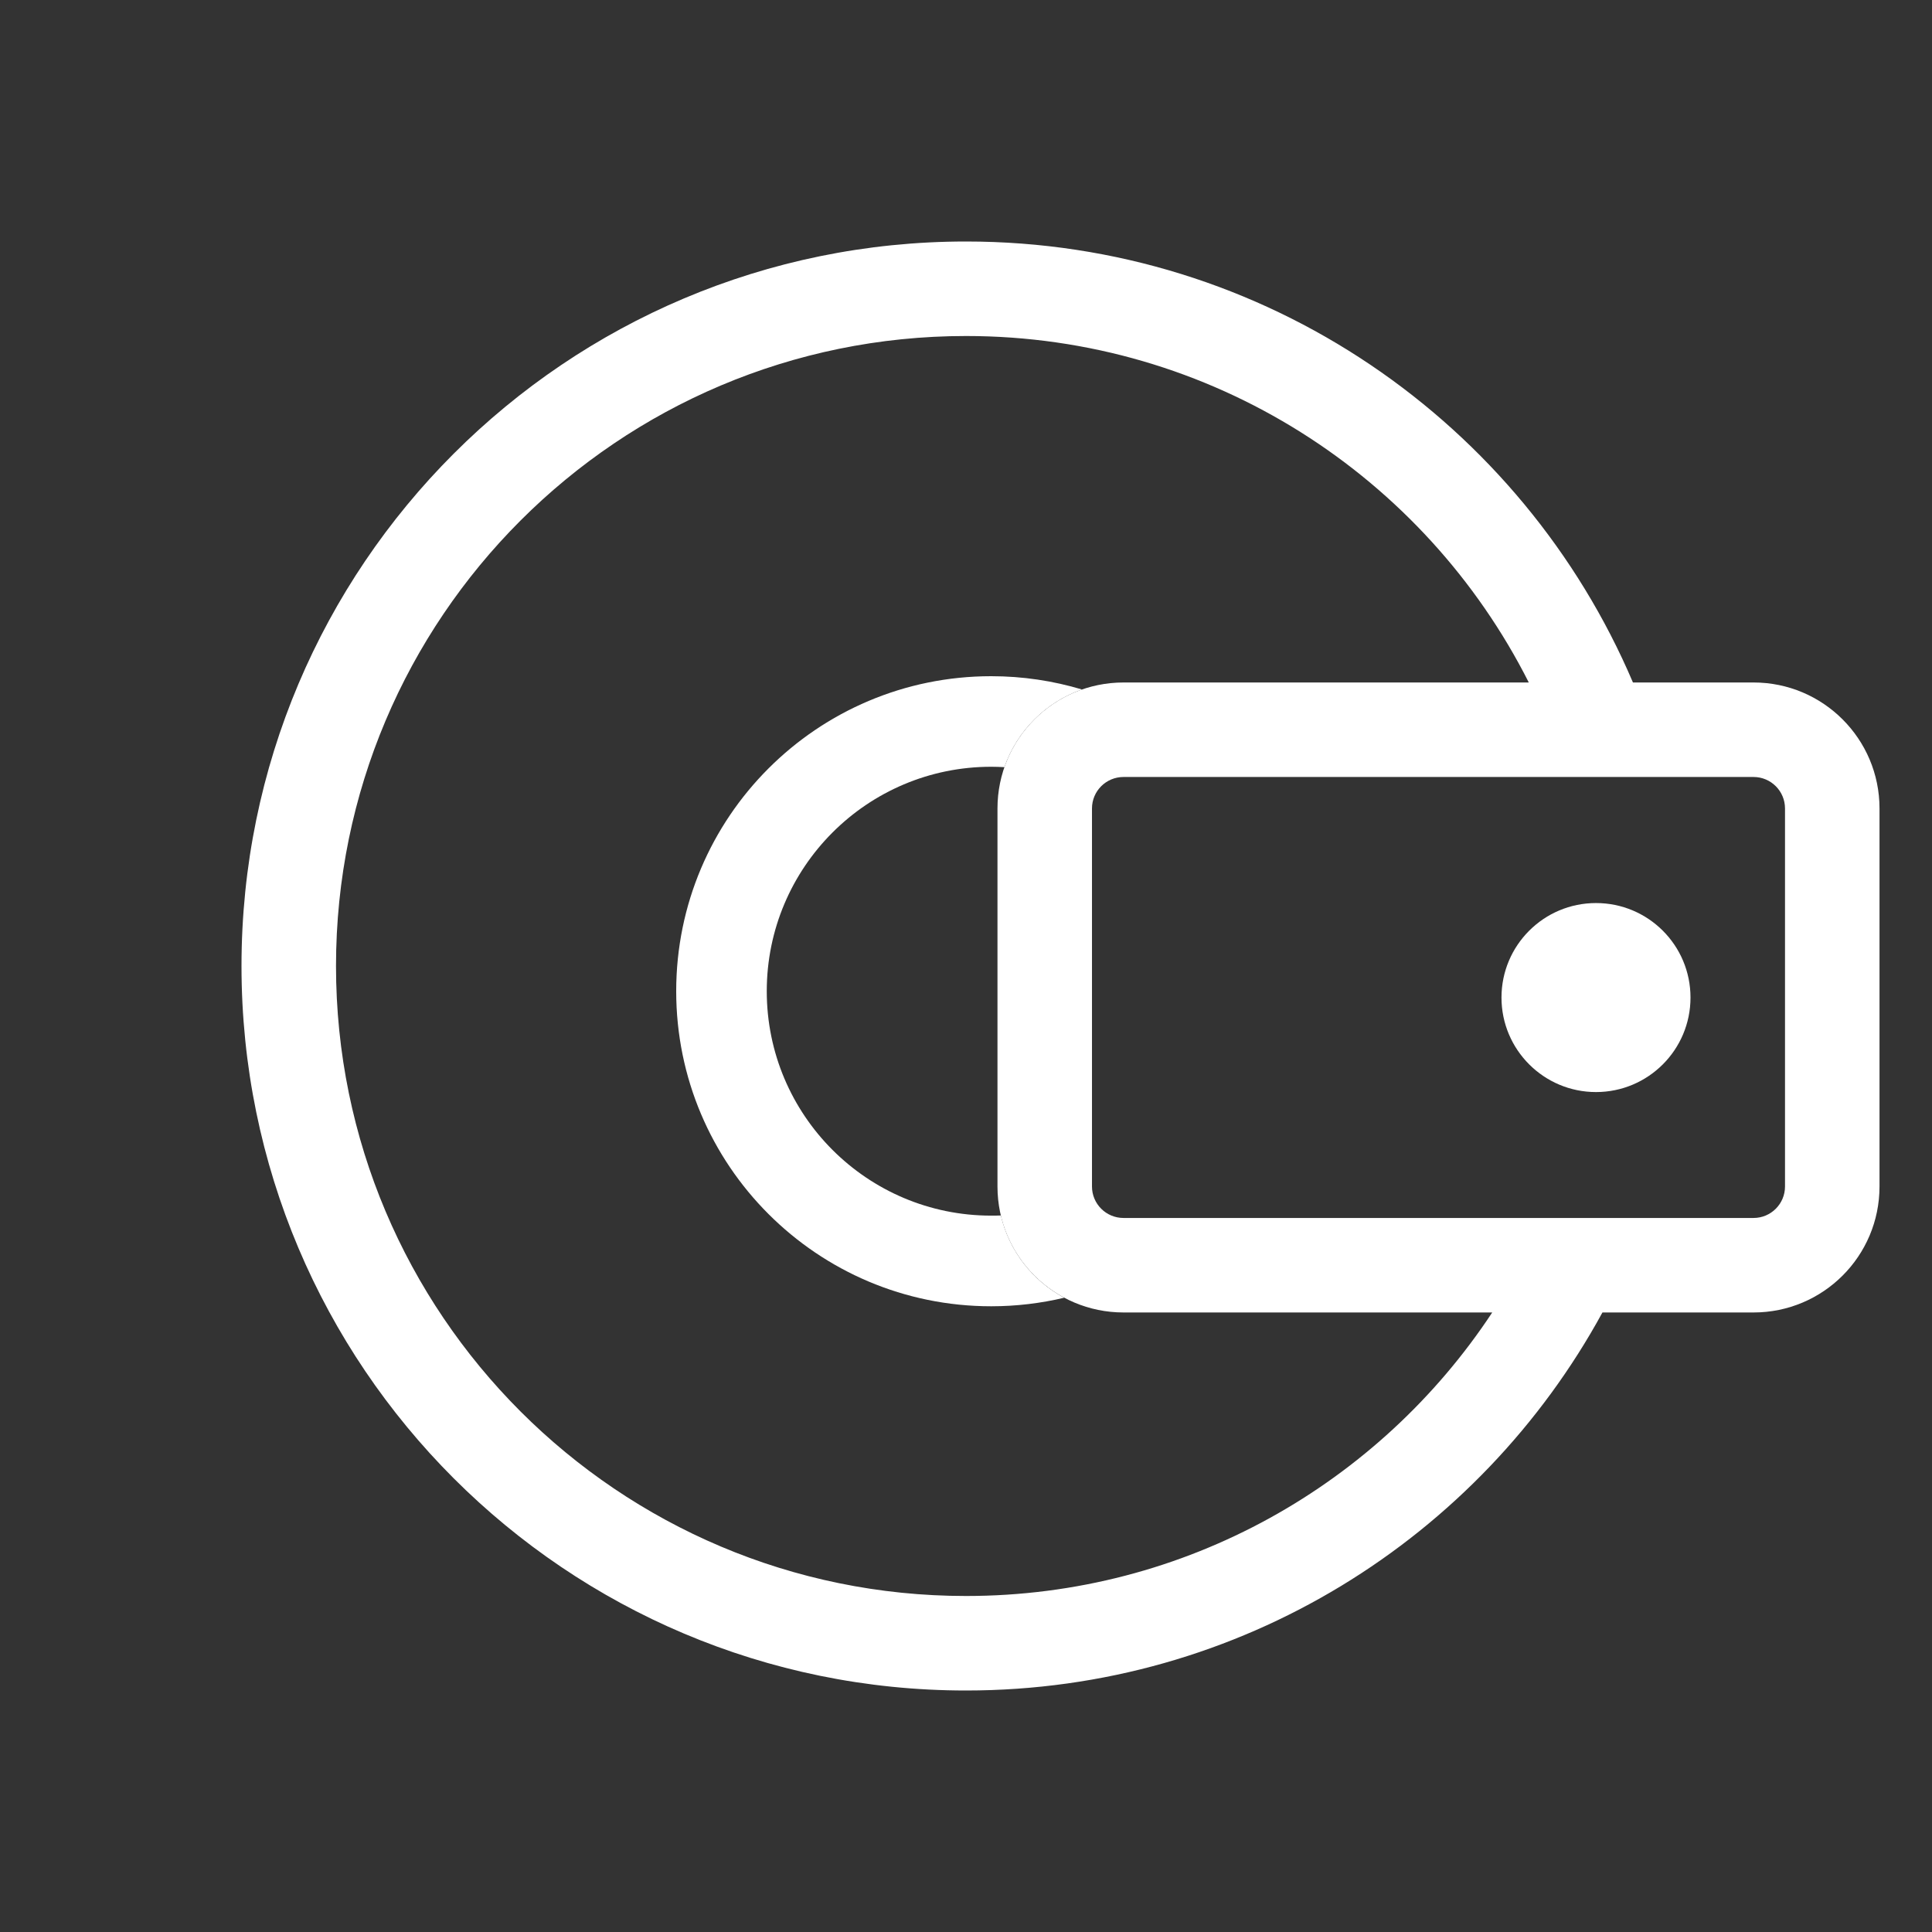 <svg width="24" height="24" viewBox="0 0 24 24" fill="none"
  xmlns="http://www.w3.org/2000/svg">
  <rect x="0" y="0" width="24" height="24" fill="#333333" stroke="none"/>
  <path fill-rule="evenodd" clip-rule="evenodd" d="M20.285 8.478H21.783C22.647 8.478 23.348 9.179 23.348 10.043V14.739C23.348 15.604 22.647 16.304 21.783 16.304H19.906C18.38 19.102 15.411 21 12 21C7.029 21 3 16.971 3 12C3 7.029 7.029 3 12 3C15.721 3 18.914 5.258 20.285 8.478ZM12 19.826C14.732 19.826 17.137 18.426 18.537 16.304H13.957C13.092 16.304 12.391 15.604 12.391 14.739V10.043C12.391 9.179 13.092 8.478 13.957 8.478H18.991C17.702 5.925 15.056 4.174 12 4.174C7.678 4.174 4.174 7.678 4.174 12C4.174 16.322 7.678 19.826 12 19.826ZM13.957 9.652H21.783C21.999 9.652 22.174 9.827 22.174 10.043V14.739C22.174 14.955 21.999 15.13 21.783 15.13H13.957C13.74 15.13 13.565 14.955 13.565 14.739V10.043C13.565 9.827 13.74 9.652 13.957 9.652Z" fill="white"/>
  <path d="M21 12.392C21 13.04 20.475 13.566 19.826 13.566C19.178 13.566 18.652 13.04 18.652 12.392C18.652 11.743 19.178 11.218 19.826 11.218C20.475 11.218 21 11.743 21 12.392Z" fill="white"/>
  <path d="M13.441 8.565C13.084 8.458 12.705 8.4 12.313 8.4C10.152 8.4 8.4 10.152 8.4 12.313C8.4 14.475 10.152 16.227 12.313 16.227C12.625 16.227 12.929 16.19 13.22 16.121C12.829 15.912 12.537 15.542 12.433 15.099C12.393 15.101 12.353 15.101 12.313 15.101C10.773 15.101 9.525 13.853 9.525 12.313C9.525 10.774 10.773 9.525 12.313 9.525C12.368 9.525 12.423 9.527 12.477 9.53C12.634 9.079 12.991 8.722 13.441 8.565Z" fill="white"/>
</svg>
